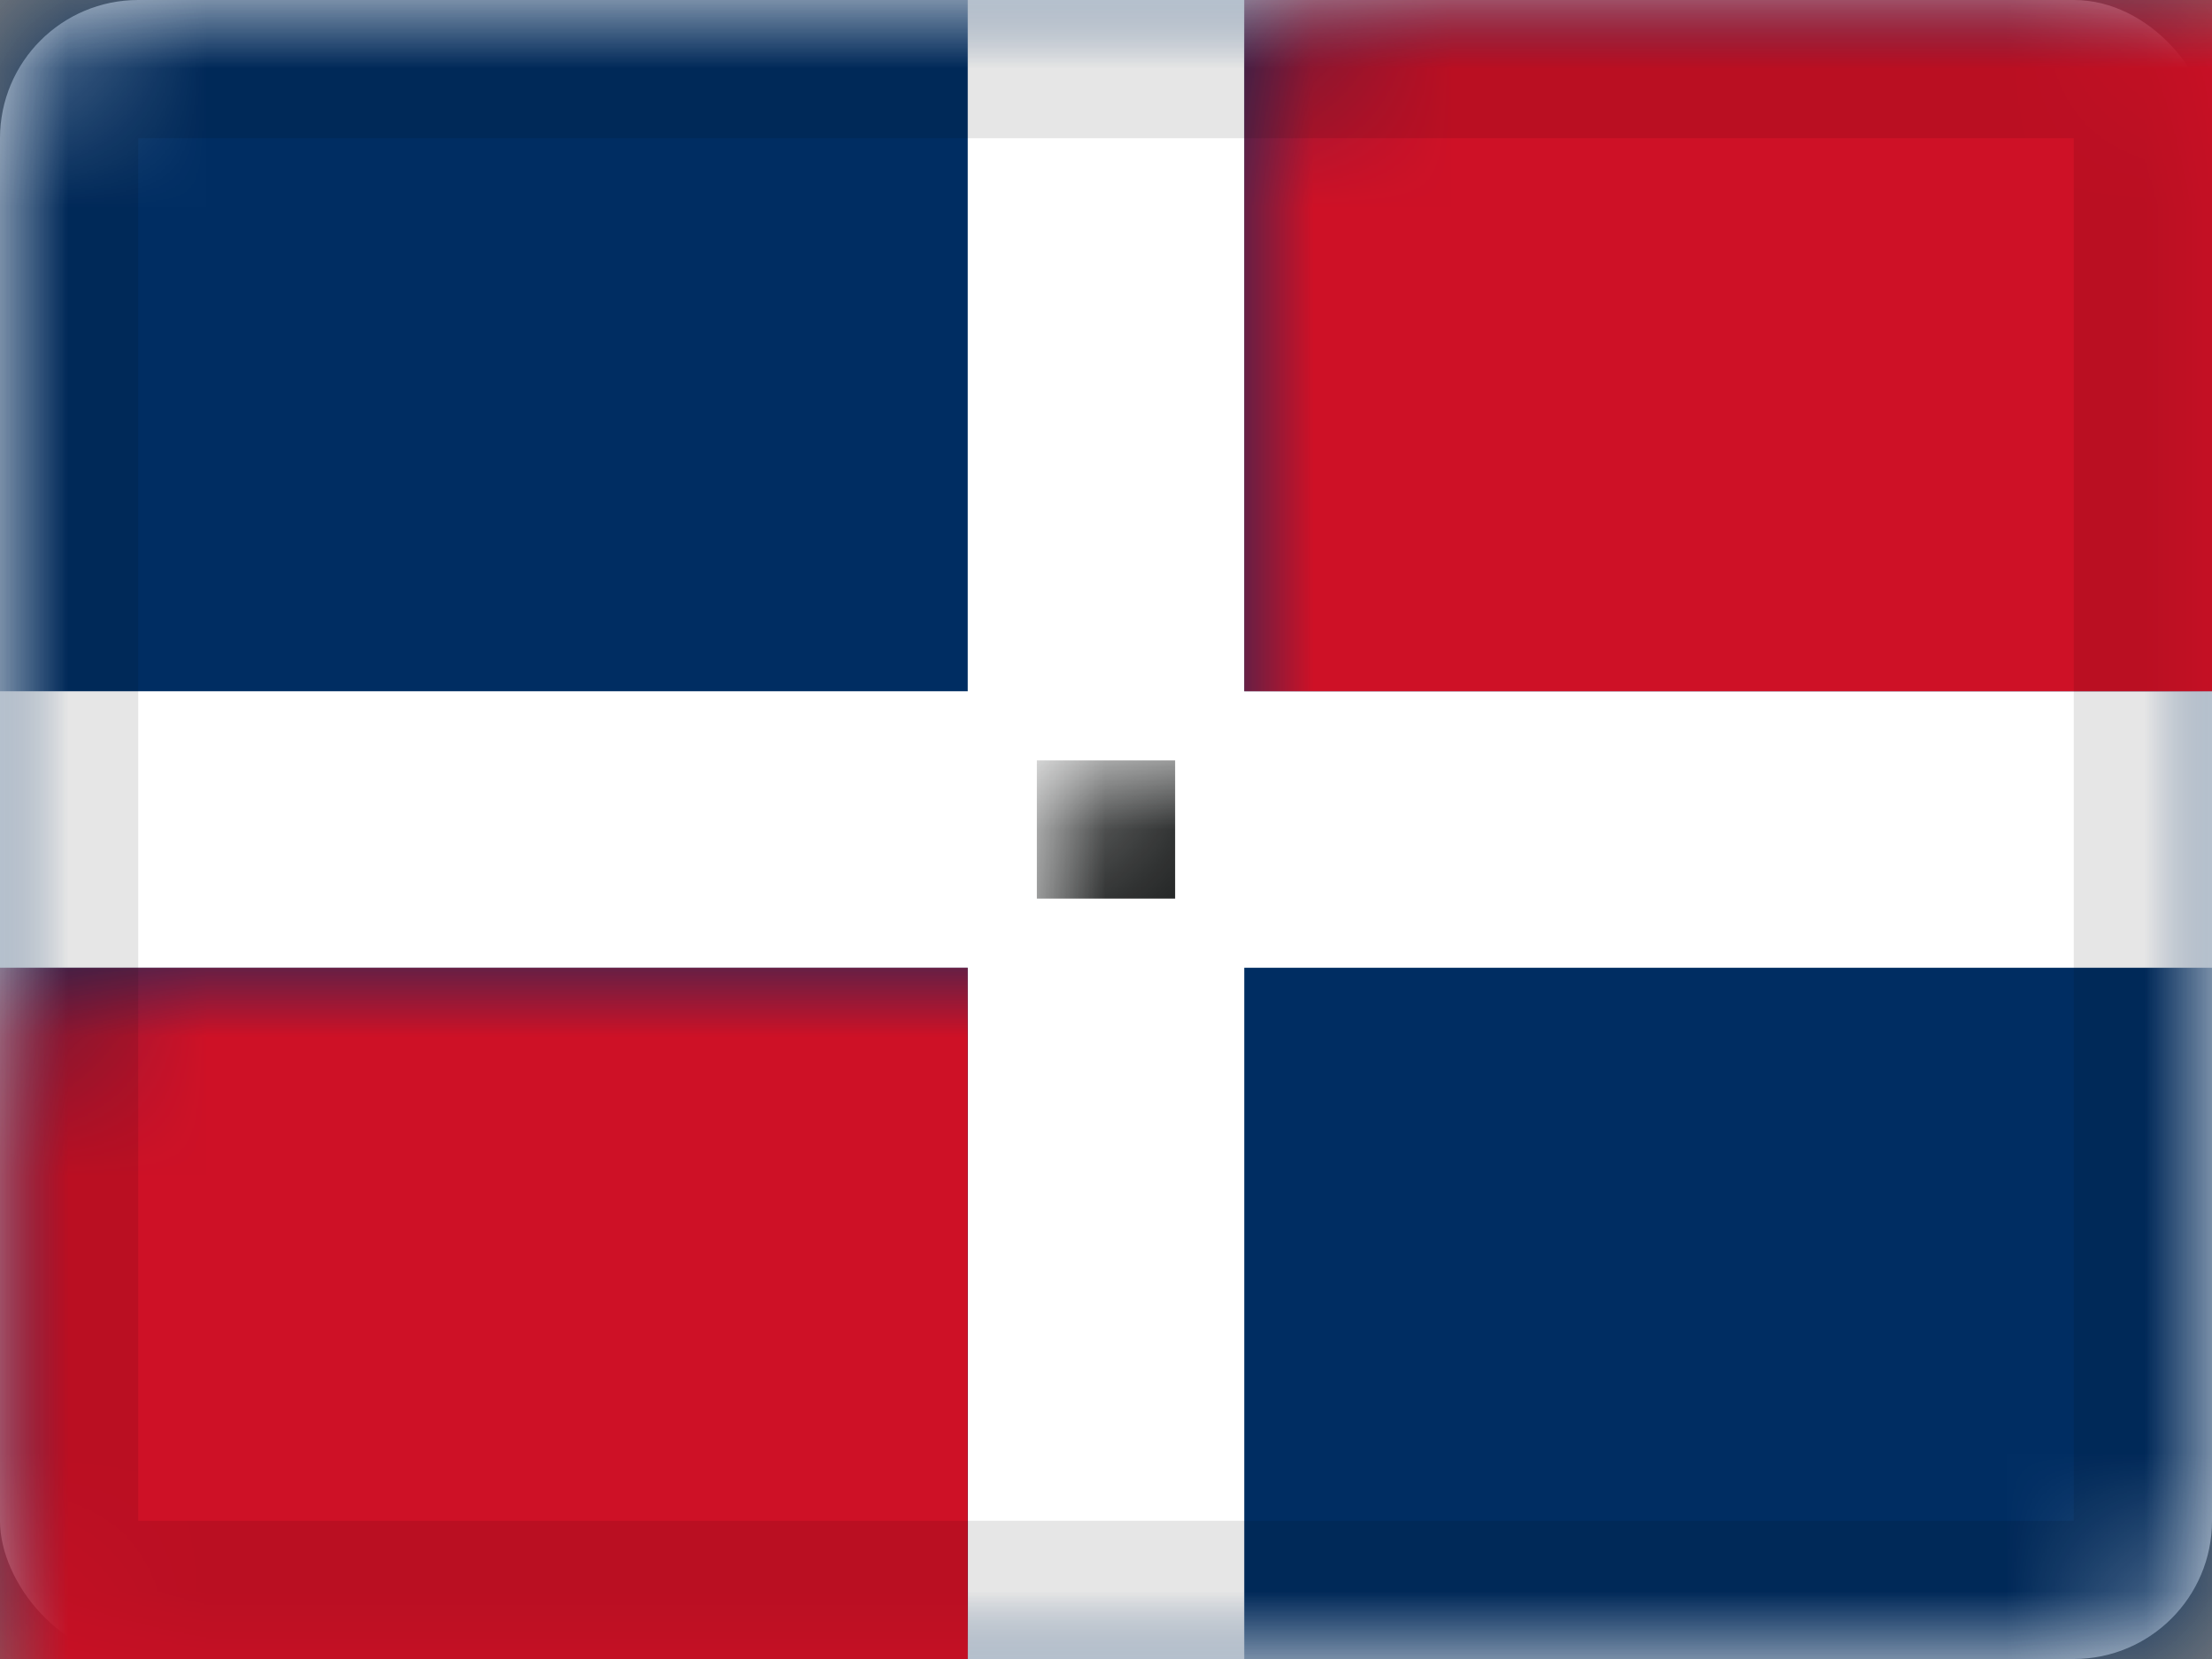 <svg xmlns="http://www.w3.org/2000/svg" xmlns:xlink="http://www.w3.org/1999/xlink" viewBox="0 0 16 12">
  <rect x="0" y="0" width="16" height="12" fill="#808080" stroke="none"/>
  <defs>
    <rect id="path-1" width="16" height="12" rx="1"/>
  </defs>
  <g id="DO" fill="none" fill-rule="evenodd">
    <g id="Dominican-Republic">
      <mask id="mask-2" fill="white">
        <use xlink:href="#path-1"/>
      </mask>
      <use id="Rectangle-77" fill="#FFFFFF" xlink:href="#path-1"/>
      <rect id="Rectangle-119-Copy" width="16" height="12" fill="#002D62" mask="url(#mask-2)"/>
      <polygon id="Combined-Shape" fill="#FFFFFF" points="9 5 9 0 7 0 7 5 0 5 0 7 7 7 7 12 9 12 9 7 16 7 16 5" mask="url(#mask-2)"/>
      <rect id="Rectangle-119-Copy-21" width="7" height="5" x="9" fill="#CE1126" mask="url(#mask-2)"/>
      <rect id="Rectangle-119-Copy-22" width="7" height="5" y="7" fill="#CE1126" mask="url(#mask-2)"/>
      <rect id="Rectangle-546" width="1" height="1" x="7.5" y="5.5" fill="#181A1A" mask="url(#mask-2)"/>
      <g id="Overlay" stroke="#000000" stroke-opacity=".1" mask="url(#mask-2)">
        <rect width="15" height="11" x=".5" y=".5" style="mix-blend-mode:multiply"/>
      </g>
    </g>
  </g>
</svg>
